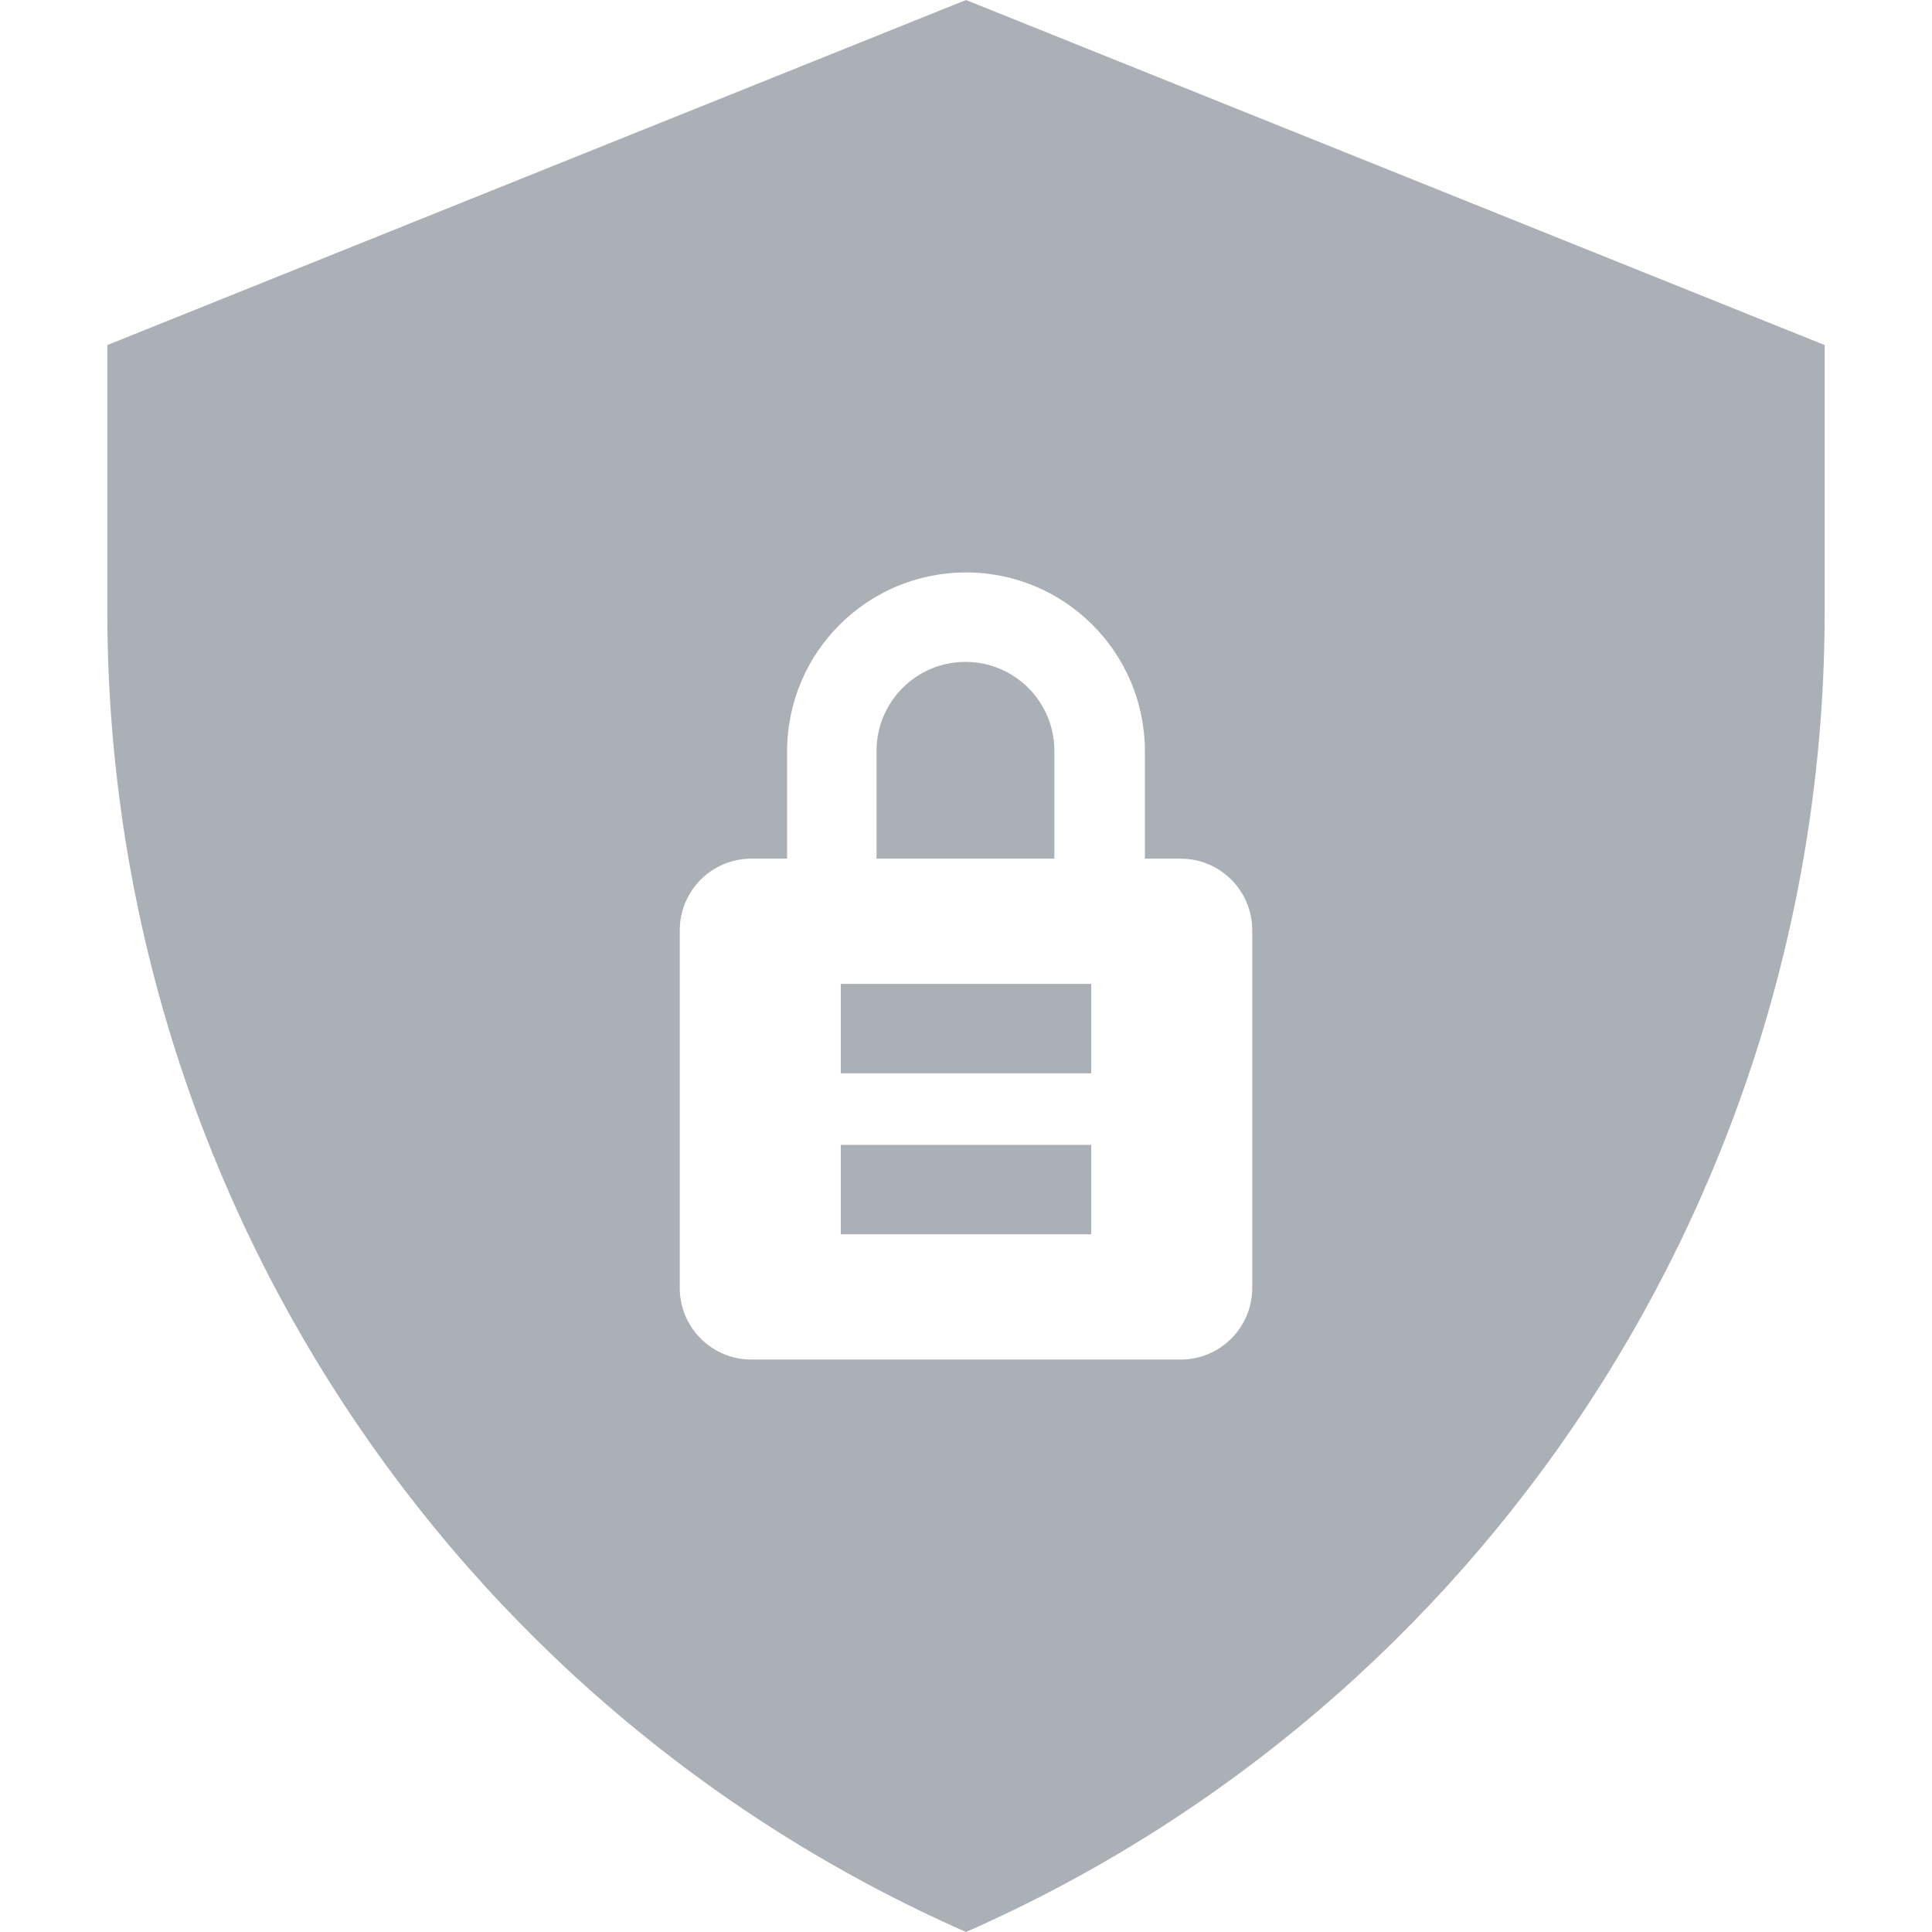<svg width="164" height="164" viewBox="0 0 164 164" fill="none" xmlns="http://www.w3.org/2000/svg">
<g opacity="0.5">
<path fill-rule="evenodd" clip-rule="evenodd" d="M154.889 29.29L82 0L9.111 29.29V51.886C9.111 100.918 38.148 144.69 82 164C125.852 144.69 154.889 100.918 154.889 51.886V29.29ZM66.815 72.889V63.778C66.815 55.391 73.614 48.593 82 48.593C90.387 48.593 97.185 55.391 97.185 63.778V72.889H100.222C103.577 72.889 106.297 75.608 106.297 78.963V109.333C106.297 112.688 103.577 115.407 100.222 115.407H63.778C60.423 115.407 57.704 112.688 57.704 109.333V78.963C57.704 75.608 60.423 72.889 63.778 72.889H66.815ZM89.501 72.889V63.732C89.501 59.564 86.122 56.185 81.954 56.185C77.786 56.185 74.408 59.564 74.408 63.732V72.889H89.501ZM71.371 104.778V97.185H92.63V104.778H71.371ZM71.371 83.519V91.111H92.63V83.519H71.371Z" fill="#58606E"/>
</g>
</svg>
